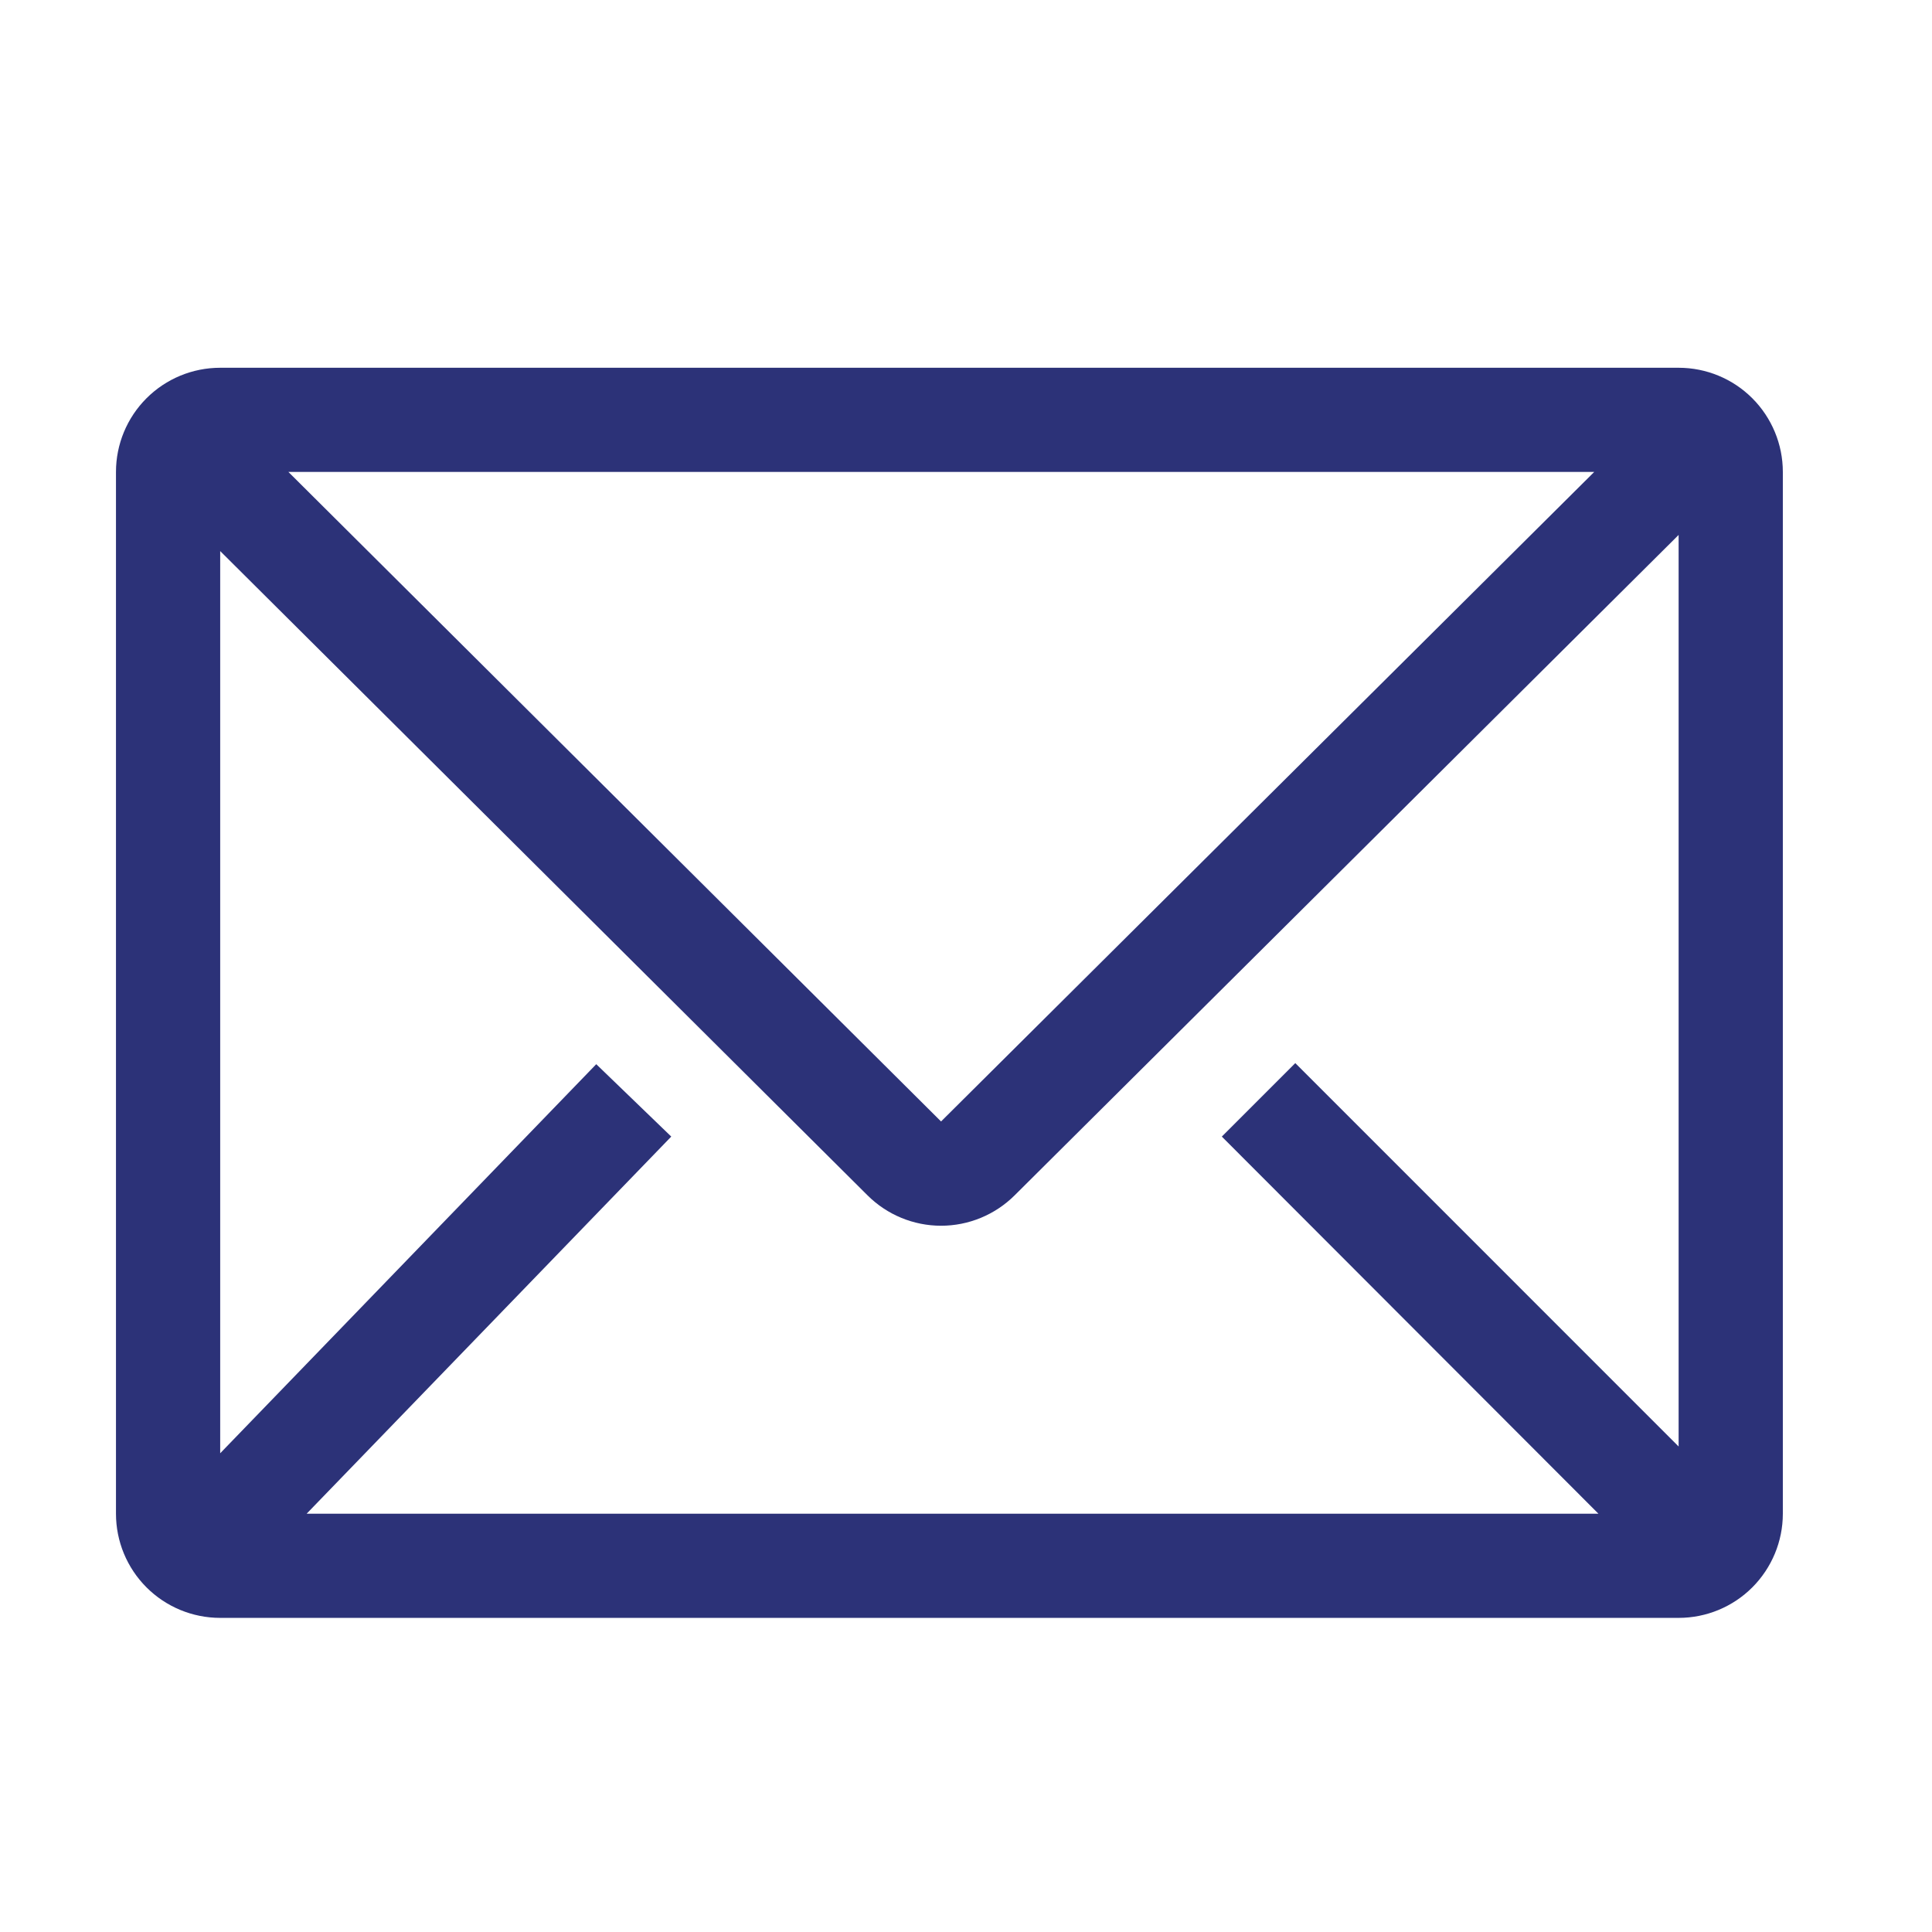 <svg width="34" height="34" viewBox="0 0 34 34" fill="none" xmlns="http://www.w3.org/2000/svg">
<g clip-path="url(#clip0_2025_67)">
<path d="M29.541 6.472H3.875C3.388 6.472 2.922 6.665 2.578 7.009C2.234 7.353 2.041 7.819 2.041 8.305V26.639C2.041 27.125 2.234 27.591 2.578 27.935C2.922 28.279 3.388 28.472 3.875 28.472H29.541C30.028 28.472 30.494 28.279 30.838 27.935C31.181 27.591 31.375 27.125 31.375 26.639V8.305C31.375 7.819 31.181 7.353 30.838 7.009C30.494 6.665 30.028 6.472 29.541 6.472ZM28.13 26.639H5.396L11.813 20.002L10.493 18.728L3.875 25.575V9.698L15.269 21.038C15.612 21.379 16.077 21.571 16.561 21.571C17.046 21.571 17.51 21.379 17.854 21.038L29.541 9.414V25.456L22.795 18.709L21.502 20.002L28.13 26.639ZM5.075 8.305H28.056L16.561 19.736L5.075 8.305Z" fill="#2C3278"/>
</g>
<defs>
<clipPath id="clip0_2025_67">
<rect width="33" height="33" fill="white" transform="translate(0.208 0.972)"/>
</clipPath>
</defs>
</svg>

